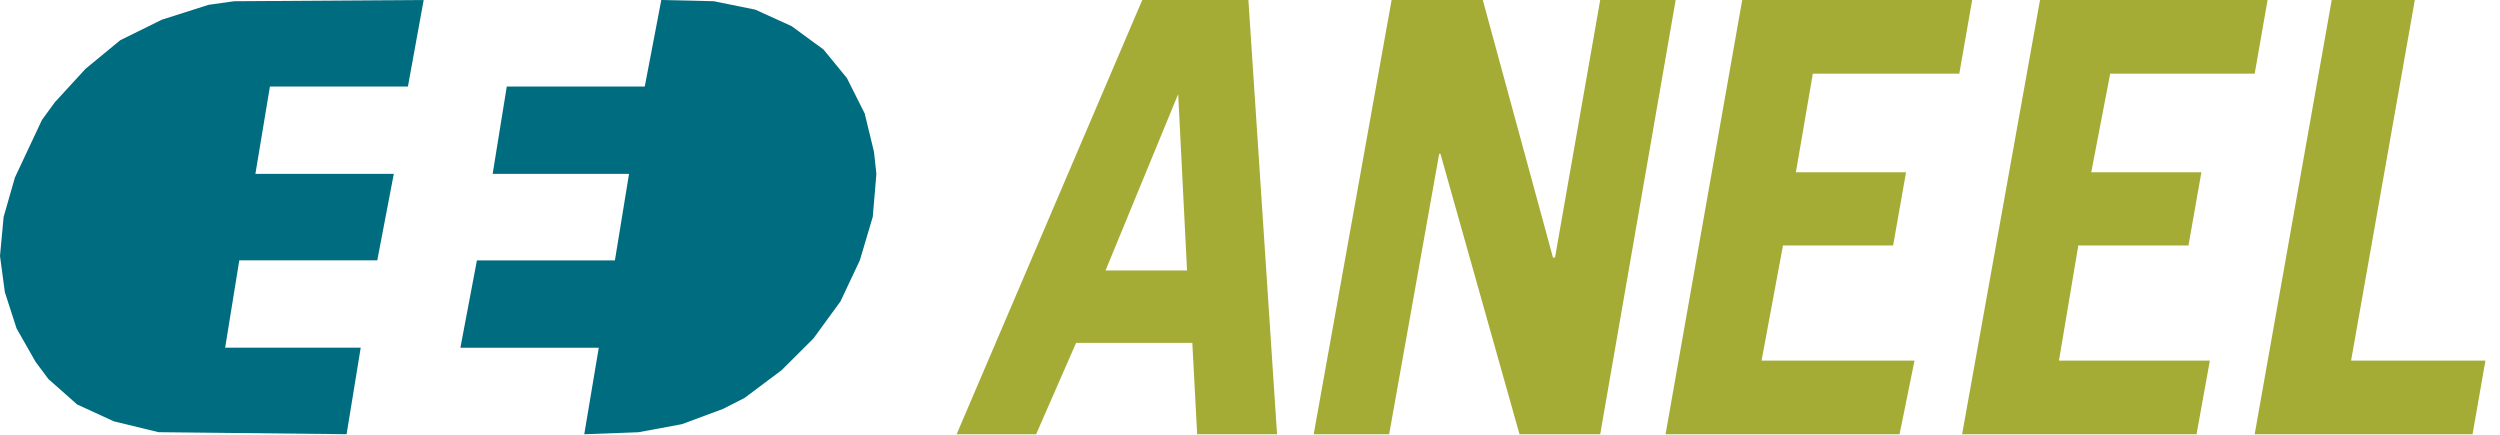 <svg xmlns="http://www.w3.org/2000/svg" preserveAspectRatio="xMidYMid" width="161" height="28" viewBox="0 0 161 28"><defs><style>.cls-3 { fill: #006c7f; } .cls-4 { fill: #a4ac36; }</style></defs><g id="logosvg" fill-rule="evenodd"><path d="M56.204 13.97l-.832 2.798-1.247 2.644-1.74 2.385-2.054 2.047-2.39 1.788-1.376.7-2.65.985-2.807.52-3.482.128.935-5.572h-8.912l1.065-5.625H39.6l.91-5.57h-8.783l.91-5.626h8.886L42.588 0l3.378.078 2.676.544 2.34 1.063 2.052 1.503 1.507 1.84 1.144 2.28.598 2.463.156 1.427-.234 2.772zM17.384 5.57l-.936 5.625h8.913l-1.065 5.57H15.41l-.91 5.626h8.73l-.91 5.572-12.108-.13-2.884-.7-2.365-1.088-1.845-1.633-.83-1.114-1.223-2.15-.753-2.334L0 16.484l.234-2.515.728-2.54 1.74-3.706.832-1.14L5.51 4.43l2.234-1.84L10.42 1.27l3.014-.96L15.07.08 27.285 0 26.27 5.572h-8.887z" id="path-1" class="cls-3"/><path d="M160.062 23.222l-.83 4.743H145.2L150.163 0h5.352l-4.105 23.222h8.652zm-24.165-18.48l-1.22 6.35h7.093l-.832 4.718h-7.094l-1.247 7.412h9.718l-.858 4.743H126.36L131.377 0h14.655l-.83 4.743h-9.303zm-19.15 0l-1.092 6.35h7.094l-.832 4.718h-7.094l-1.378 7.412h9.85l-.963 4.743h-15.07L112.198 0h14.81l-.83 4.743h-9.434zm-18.89 23.223L92.763 9.9h-.078l-3.223 18.065h-4.86L89.62 0h5.872l4.52 16.587h.13L103.053 0h4.86l-4.86 27.965h-5.196zm-21.074-5.883H69.3l-2.573 5.883h-5.12L73.562 0h6.835l1.845 27.965h-5.145l-.312-5.883zm-.91-16.017l-4.676 11.352h5.248l-.57-11.352z" id="path-2" class="cls-4"/></g></svg>